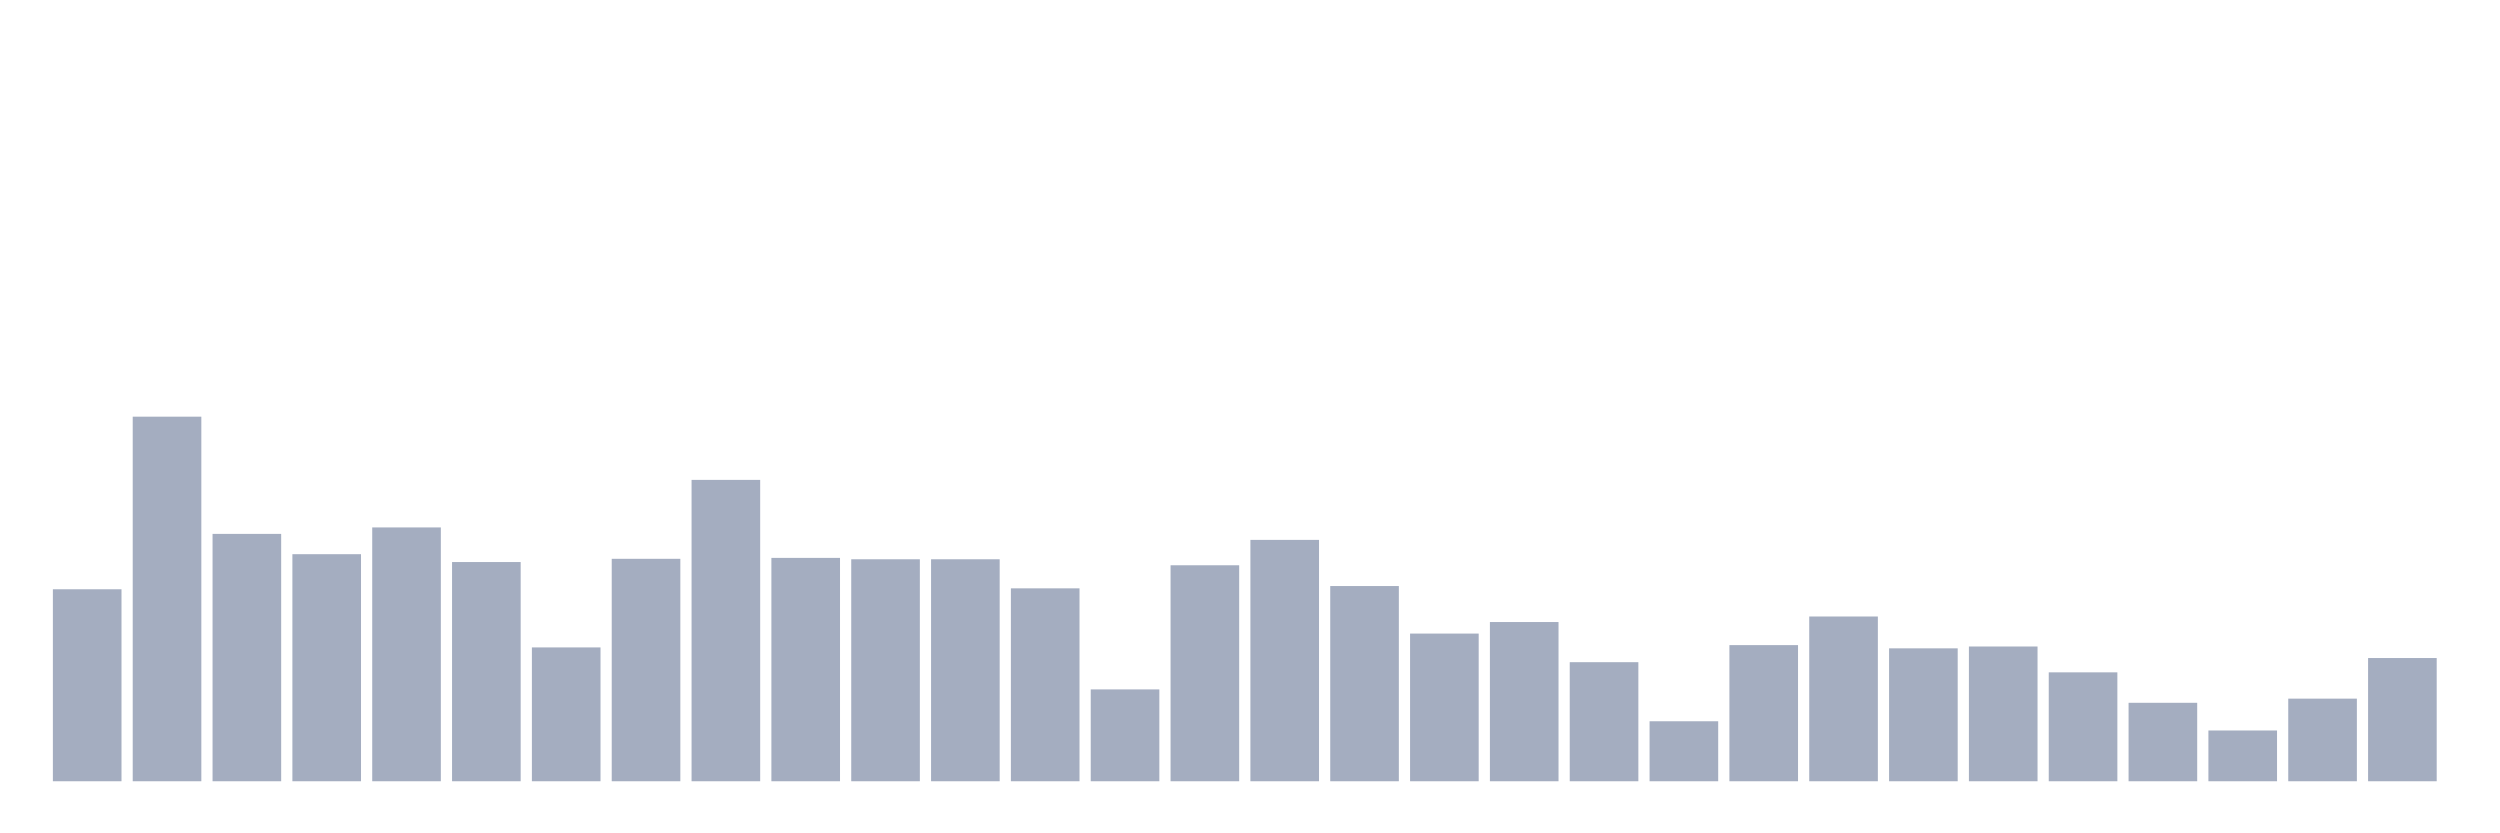 <svg xmlns="http://www.w3.org/2000/svg" viewBox="0 0 480 160"><g transform="translate(10,10)"><rect class="bar" x="0.153" width="13.175" y="103.139" height="36.861" fill="rgb(164,173,192)"></rect><rect class="bar" x="15.482" width="13.175" y="70" height="70" fill="rgb(164,173,192)"></rect><rect class="bar" x="30.81" width="13.175" y="92.506" height="47.494" fill="rgb(164,173,192)"></rect><rect class="bar" x="46.138" width="13.175" y="96.405" height="43.595" fill="rgb(164,173,192)"></rect><rect class="bar" x="61.466" width="13.175" y="91.266" height="48.734" fill="rgb(164,173,192)"></rect><rect class="bar" x="76.794" width="13.175" y="97.911" height="42.089" fill="rgb(164,173,192)"></rect><rect class="bar" x="92.123" width="13.175" y="114.304" height="25.696" fill="rgb(164,173,192)"></rect><rect class="bar" x="107.451" width="13.175" y="97.291" height="42.709" fill="rgb(164,173,192)"></rect><rect class="bar" x="122.779" width="13.175" y="82.139" height="57.861" fill="rgb(164,173,192)"></rect><rect class="bar" x="138.107" width="13.175" y="97.114" height="42.886" fill="rgb(164,173,192)"></rect><rect class="bar" x="153.436" width="13.175" y="97.38" height="42.62" fill="rgb(164,173,192)"></rect><rect class="bar" x="168.764" width="13.175" y="97.38" height="42.62" fill="rgb(164,173,192)"></rect><rect class="bar" x="184.092" width="13.175" y="102.962" height="37.038" fill="rgb(164,173,192)"></rect><rect class="bar" x="199.42" width="13.175" y="122.367" height="17.633" fill="rgb(164,173,192)"></rect><rect class="bar" x="214.748" width="13.175" y="98.532" height="41.468" fill="rgb(164,173,192)"></rect><rect class="bar" x="230.077" width="13.175" y="93.658" height="46.342" fill="rgb(164,173,192)"></rect><rect class="bar" x="245.405" width="13.175" y="102.519" height="37.481" fill="rgb(164,173,192)"></rect><rect class="bar" x="260.733" width="13.175" y="111.646" height="28.354" fill="rgb(164,173,192)"></rect><rect class="bar" x="276.061" width="13.175" y="109.43" height="30.57" fill="rgb(164,173,192)"></rect><rect class="bar" x="291.39" width="13.175" y="117.139" height="22.861" fill="rgb(164,173,192)"></rect><rect class="bar" x="306.718" width="13.175" y="128.481" height="11.519" fill="rgb(164,173,192)"></rect><rect class="bar" x="322.046" width="13.175" y="113.861" height="26.139" fill="rgb(164,173,192)"></rect><rect class="bar" x="337.374" width="13.175" y="108.367" height="31.633" fill="rgb(164,173,192)"></rect><rect class="bar" x="352.702" width="13.175" y="114.481" height="25.519" fill="rgb(164,173,192)"></rect><rect class="bar" x="368.031" width="13.175" y="114.127" height="25.873" fill="rgb(164,173,192)"></rect><rect class="bar" x="383.359" width="13.175" y="119.089" height="20.911" fill="rgb(164,173,192)"></rect><rect class="bar" x="398.687" width="13.175" y="124.937" height="15.063" fill="rgb(164,173,192)"></rect><rect class="bar" x="414.015" width="13.175" y="130.253" height="9.747" fill="rgb(164,173,192)"></rect><rect class="bar" x="429.344" width="13.175" y="124.139" height="15.861" fill="rgb(164,173,192)"></rect><rect class="bar" x="444.672" width="13.175" y="116.342" height="23.658" fill="rgb(164,173,192)"></rect></g></svg>